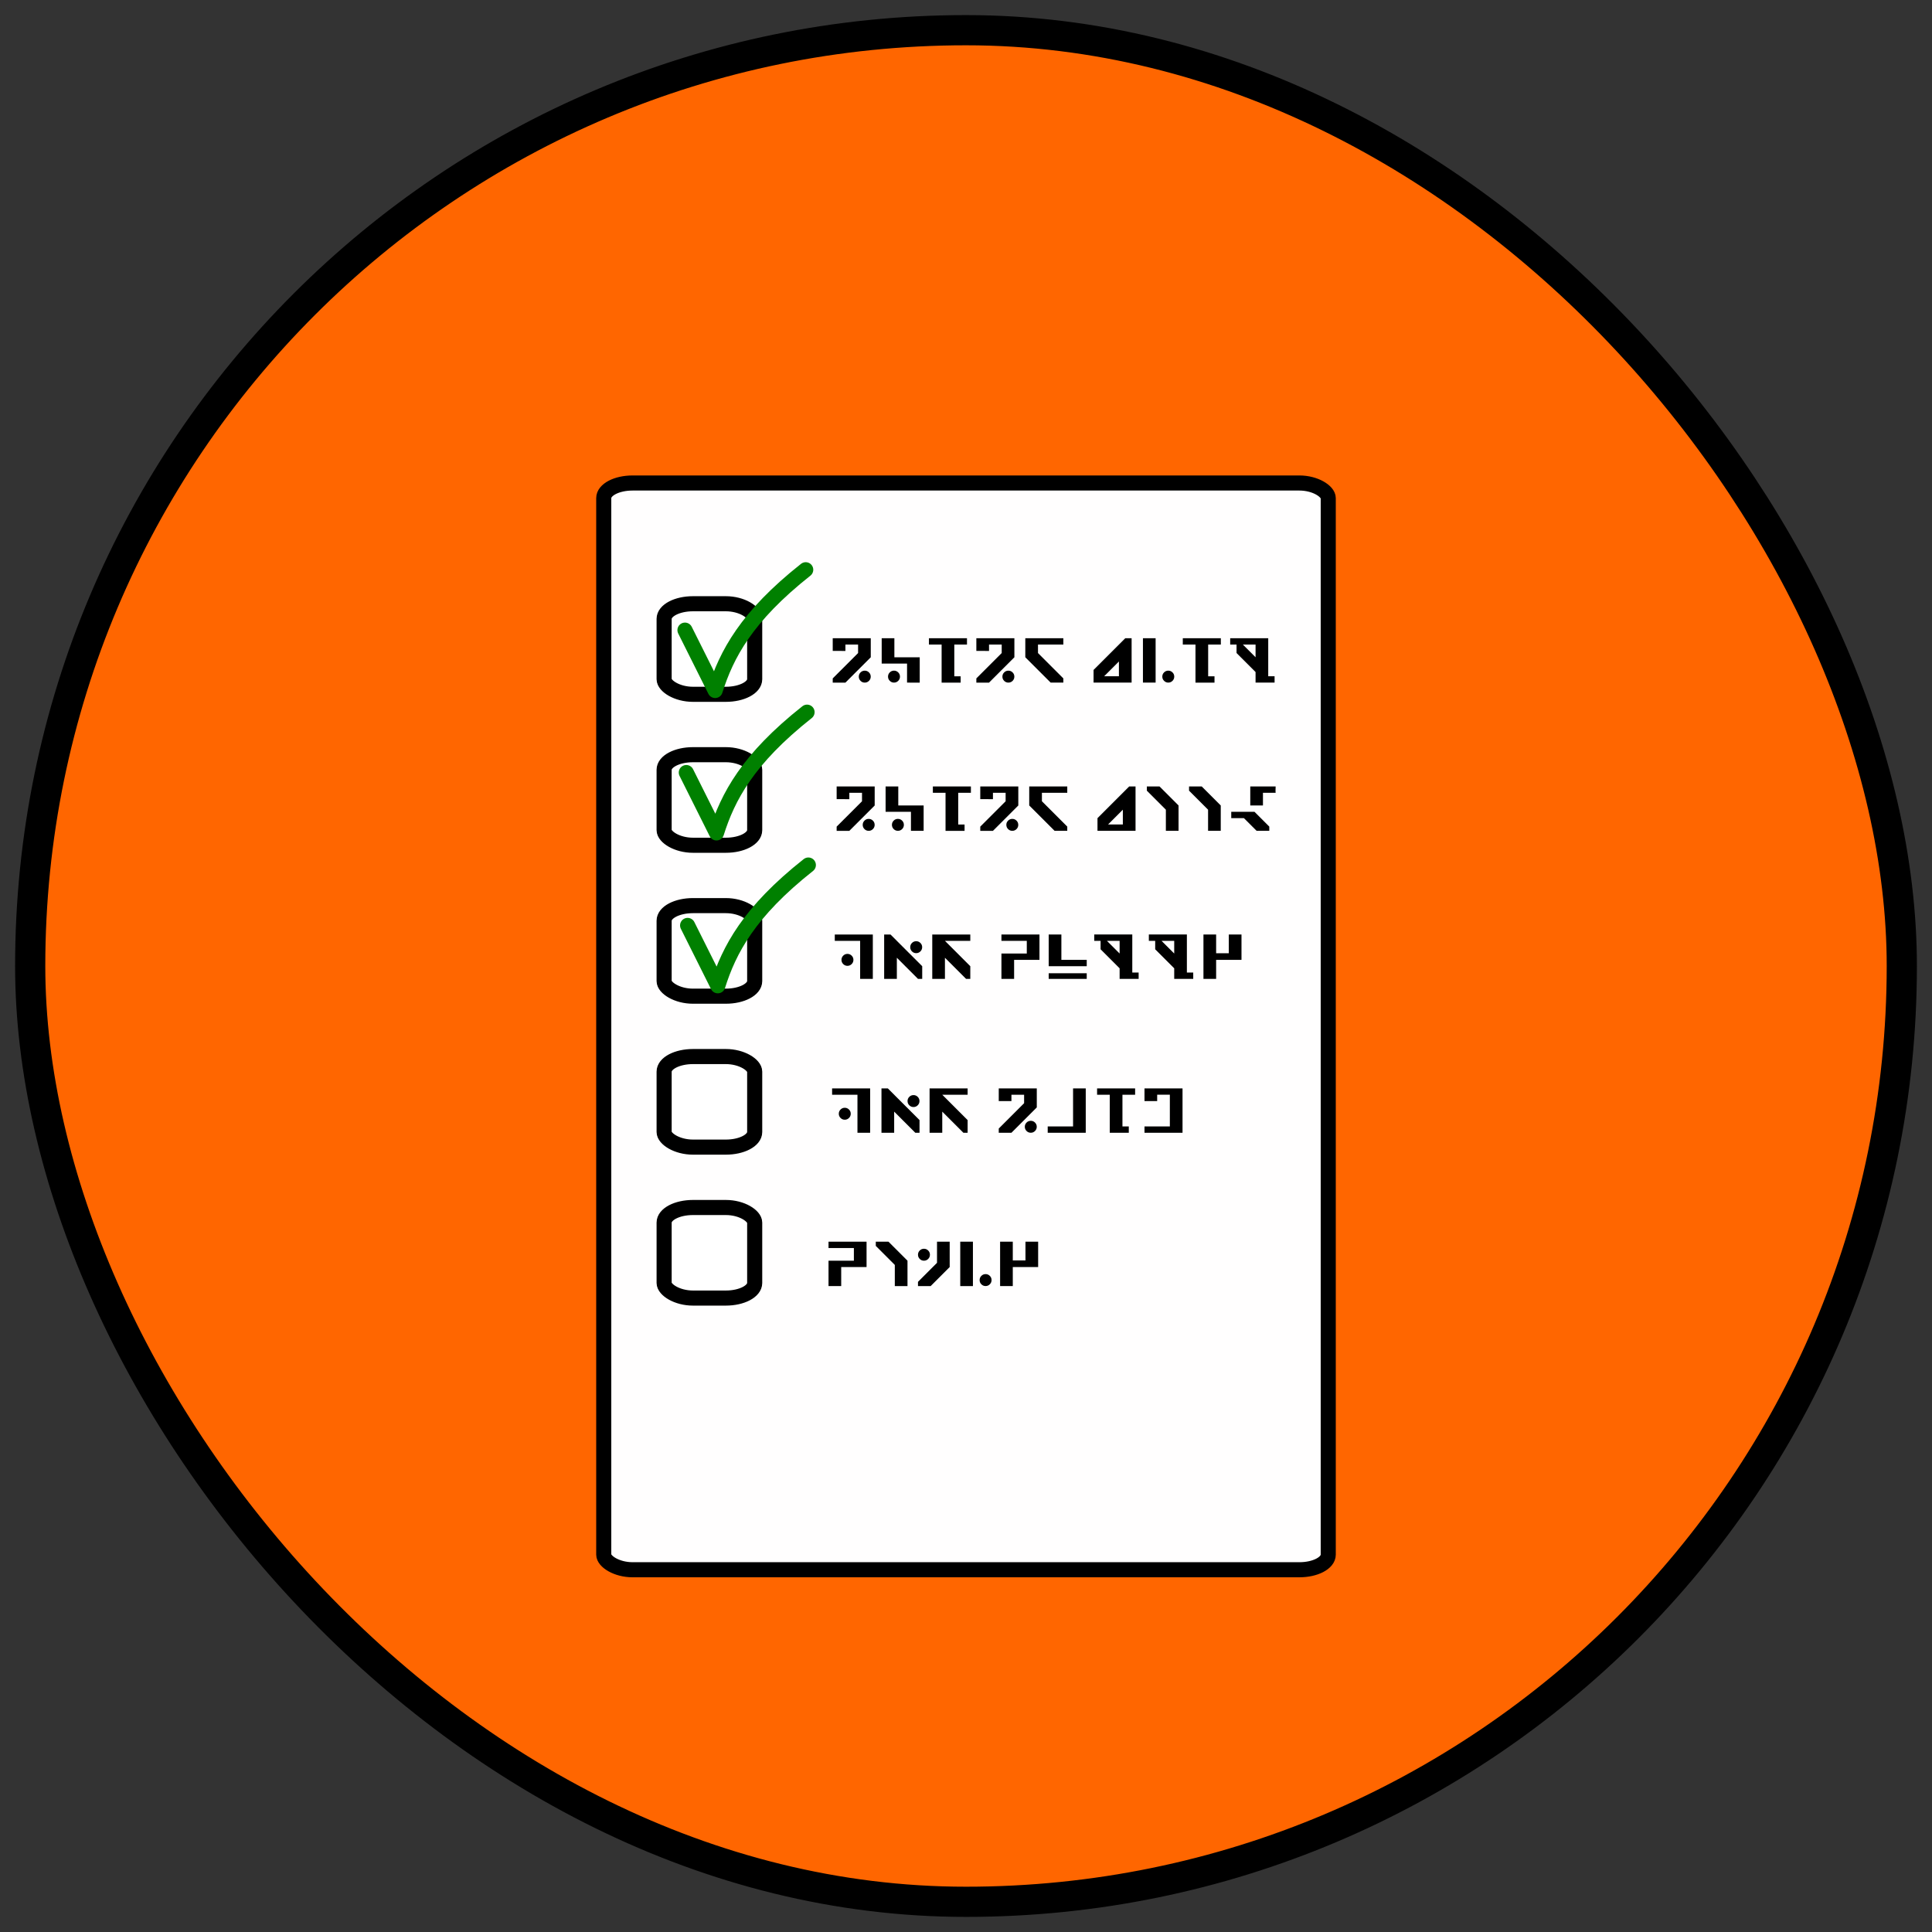 <?xml version="1.0" encoding="UTF-8" standalone="no"?>
<svg
   width="512"
   height="512"
   viewBox="0 0 135.467 135.467"
   version="1.1"
   id="svg8"
   sodipodi:docname="administrator.svg"
   inkscape:version="1.1.2 (0a00cf5339, 2022-02-04)"
   xmlns:inkscape="http://www.inkscape.org/namespaces/inkscape"
   xmlns:sodipodi="http://sodipodi.sourceforge.net/DTD/sodipodi-0.dtd"
   xmlns="http://www.w3.org/2000/svg"
   xmlns:svg="http://www.w3.org/2000/svg"
   xmlns:rdf="http://www.w3.org/1999/02/22-rdf-syntax-ns#"
   xmlns:cc="http://creativecommons.org/ns#"
   xmlns:dc="http://purl.org/dc/elements/1.1/">
  <rect x="0" y="0" width="135.467" height="135.467" fill="#333333" stroke="none"/>
  <defs
     id="defs2">
    <marker
       style="overflow:visible;"
       id="Arrow1Mend"
       refX="0.0"
       refY="0.0"
       orient="auto"
       inkscape:stockid="Arrow1Mend"
       inkscape:isstock="true">
      <path
         transform="scale(0.4) rotate(180) translate(10,0)"
         style="fill-rule:evenodd;stroke:#ffffff;stroke-width:1pt;stroke-opacity:1;fill:#ffffff;fill-opacity:1"
         d="M 0.0,0.0 L 5.0,-5.0 L -12.5,0.0 L 5.0,5.0 L 0.0,0.0 z "
         id="path868" />
    </marker>
    <marker
       style="overflow:visible;"
       id="marker1227"
       refX="0.0"
       refY="0.0"
       orient="auto"
       inkscape:stockid="Arrow1Lend"
       inkscape:isstock="true">
      <path
         transform="scale(0.8) rotate(180) translate(12.5,0)"
         style="fill-rule:evenodd;stroke:#ffffff;stroke-width:1pt;stroke-opacity:1;fill:#ffffff;fill-opacity:1"
         d="M 0.0,0.0 L 5.0,-5.0 L -12.5,0.0 L 5.0,5.0 L 0.0,0.0 z "
         id="path1225" />
    </marker>
    <marker
       style="overflow:visible;"
       id="Arrow1Lend"
       refX="0.0"
       refY="0.0"
       orient="auto"
       inkscape:stockid="Arrow1Lend"
       inkscape:isstock="true">
      <path
         transform="scale(0.8) rotate(180) translate(12.5,0)"
         style="fill-rule:evenodd;stroke:#ffffff;stroke-width:1pt;stroke-opacity:1;fill:#ffffff;fill-opacity:1"
         d="M 0.0,0.0 L 5.0,-5.0 L -12.5,0.0 L 5.0,5.0 L 0.0,0.0 z "
         id="path862" />
    </marker>
  </defs>
  <sodipodi:namedview
     id="base"
     pagecolor="#ffffff"
     bordercolor="#666666"
     borderopacity="1.0"
     inkscape:pageopacity="0"
     inkscape:pageshadow="2"
     inkscape:zoom="1.979899"
     inkscape:cx="187.88837"
     inkscape:cy="289.66124"
     inkscape:document-units="mm"
     inkscape:current-layer="layer1"
     inkscape:document-rotation="0"
     showgrid="true"
     inkscape:window-width="2560"
     inkscape:window-height="1343"
     inkscape:window-x="1200"
     inkscape:window-y="381"
     inkscape:window-maximized="1"
     inkscape:snap-grids="true"
     units="px"
     inkscape:pagecheckerboard="false">
    <inkscape:grid
       type="xygrid"
       id="grid876"
       empcolor="#ffffff"
       empopacity="0.612"
       color="#ffffff"
       opacity="0.125"
       empspacing="4"
       units="px"
       spacingx="2.117"
       spacingy="2.117" />
  </sodipodi:namedview>
  <g
     inkscape:groupmode="layer"
     id="layer2"
     inkscape:label="Background"
     sodipodi:insensitive="true">
    <rect
       style="fill:#ff6600;fill-opacity:1;stroke:#000000;stroke-width:2.117;stroke-linecap:round;stroke-linejoin:round;stroke-miterlimit:4;stroke-dasharray:none;stroke-opacity:1;stop-color:#000000"
       id="rect14474"
       width="131.233"
       height="131.233"
       x="2.117"
       y="2.117"
       ry="66.675"
       rx="66.612" />
  </g>
  <g
     inkscape:label="Icon"
     inkscape:groupmode="layer"
     id="layer1">
    <rect
       style="fill:#ffffff;fill-opacity:0.996;stroke:#000000;stroke-width:1.058;stroke-linecap:round;stroke-linejoin:round;paint-order:markers fill stroke;stop-color:#000000"
       id="rect200"
       width="50.8"
       height="76.2"
       x="42.333"
       y="33.867"
       rx="2.022"
       ry="1.058" />
    <rect
       style="fill:#ffffff;fill-opacity:0.996;stroke:#000000;stroke-width:1.058;stroke-linecap:round;stroke-linejoin:round;paint-order:markers fill stroke;stop-color:#000000"
       id="rect224"
       width="6.35"
       height="6.35"
       x="46.567"
       y="42.333"
       rx="2.022"
       ry="1.058" />
    <rect
       style="fill:#ffffff;fill-opacity:0.996;stroke:#000000;stroke-width:1.058;stroke-linecap:round;stroke-linejoin:round;paint-order:markers fill stroke;stop-color:#000000"
       id="rect224-3"
       width="6.35"
       height="6.35"
       x="46.567"
       y="52.917"
       rx="2.022"
       ry="1.058" />
    <rect
       style="fill:#ffffff;fill-opacity:0.996;stroke:#000000;stroke-width:1.058;stroke-linecap:round;stroke-linejoin:round;paint-order:markers fill stroke;stop-color:#000000"
       id="rect224-6"
       width="6.35"
       height="6.35"
       x="46.567"
       y="63.5"
       rx="2.022"
       ry="1.058" />
    <rect
       style="fill:#ffffff;fill-opacity:0.996;stroke:#000000;stroke-width:1.058;stroke-linecap:round;stroke-linejoin:round;paint-order:markers fill stroke;stop-color:#000000"
       id="rect224-7"
       width="6.35"
       height="6.35"
       x="46.567"
       y="74.083"
       rx="2.022"
       ry="1.058" />
    <rect
       style="fill:#ffffff;fill-opacity:0.996;stroke:#000000;stroke-width:1.058;stroke-linecap:round;stroke-linejoin:round;paint-order:markers fill stroke;stop-color:#000000"
       id="rect224-5"
       width="6.35"
       height="6.35"
       x="46.567"
       y="84.667"
       rx="2.022"
       ry="1.058" />
    <path
       style="fill:none;fill-opacity:0.996;stroke:#008000;stroke-width:1.058;stroke-linecap:round;stroke-linejoin:round;paint-order:markers fill stroke;stop-color:#000000"
       d="m 48.028,44.183 2.117,4.233 c 0.792,-2.52 2.186,-5.177 6.35,-8.467"
       id="path508"
       sodipodi:nodetypes="ccc" />
    <path
       style="fill:none;fill-opacity:0.996;stroke:#008000;stroke-width:1.058;stroke-linecap:round;stroke-linejoin:round;paint-order:markers fill stroke;stop-color:#000000"
       d="m 48.122,54.169 2.117,4.233 c 0.792,-2.52 2.186,-5.177 6.35,-8.467"
       id="path508-6"
       sodipodi:nodetypes="ccc" />
    <path
       style="fill:none;fill-opacity:0.996;stroke:#008000;stroke-width:1.058;stroke-linecap:round;stroke-linejoin:round;paint-order:markers fill stroke;stop-color:#000000"
       d="m 48.213,64.888 2.117,4.233 c 0.792,-2.52 2.186,-5.177 6.35,-8.467"
       id="path508-2"
       sodipodi:nodetypes="ccc" />
    <g
       aria-label="Check Fuel"
       id="text3275"
       style="font-size:4.939px;line-height:1.25;font-family:Bilanidin;-inkscape-font-specification:Bilanidin;font-variant-ligatures:none;stroke-width:0.265">
      <path
         d="m 58.389,45.641 v -0.889 h 2.667 v 1.334 l -1.778,1.778 h -0.889 v -0.296 l 1.778,-1.778 v -0.593 h -0.889 v 0.445 z m 1.827,1.803 q 0,-0.173 0.123,-0.296 0.123,-0.123 0.296,-0.123 0.173,0 0.296,0.123 0.123,0.123 0.123,0.296 0,0.173 -0.123,0.296 -0.123,0.123 -0.296,0.123 -0.173,0 -0.296,-0.123 -0.123,-0.123 -0.123,-0.296 z"
         id="path18335" />
      <path
         d="M 63.6,47.863 V 46.53 H 61.822 v -1.778 h 0.889 v 1.334 h 1.778 v 1.778 z m -1.334,-0.42 q 0,-0.173 0.123,-0.296 0.123,-0.123 0.296,-0.123 0.173,0 0.296,0.123 0.123,0.123 0.123,0.296 0,0.173 -0.123,0.296 -0.123,0.123 -0.296,0.123 -0.173,0 -0.296,-0.123 -0.123,-0.123 -0.123,-0.296 z"
         id="path18337" />
      <path
         d="m 65.135,45.196 v -0.445 h 2.667 v 0.445 h -0.889 v 2.223 h 0.445 v 0.445 h -1.334 v -2.667 z"
         id="path18339" />
      <path
         d="m 68.459,45.641 v -0.889 h 2.667 v 1.334 l -1.778,1.778 h -0.889 v -0.296 l 1.778,-1.778 v -0.593 h -0.889 v 0.445 z m 1.827,1.803 q 0,-0.173 0.123,-0.296 0.123,-0.123 0.296,-0.123 0.173,0 0.296,0.123 0.123,0.123 0.123,0.296 0,0.173 -0.123,0.296 -0.123,0.123 -0.296,0.123 -0.173,0 -0.296,-0.123 -0.123,-0.123 -0.123,-0.296 z"
         id="path18341" />
      <path
         d="m 73.67,47.863 -1.778,-1.778 v -1.334 h 2.667 v 0.445 h -1.778 v 0.593 l 1.778,1.778 v 0.296 z"
         id="path18343" />
      <path
         d="m 76.678,47.863 v -0.889 l 2.223,-2.223 h 0.445 v 3.112 z m 0.741,-0.445 h 1.037 v -1.037 z"
         id="path18345" />
      <path
         d="m 80.14,47.863 v -3.112 h 0.889 v 3.112 z m 1.358,-0.42 q 0,-0.173 0.123,-0.296 0.123,-0.123 0.296,-0.123 0.173,0 0.296,0.123 0.123,0.123 0.123,0.296 0,0.173 -0.123,0.296 -0.123,0.123 -0.296,0.123 -0.173,0 -0.296,-0.123 -0.123,-0.123 -0.123,-0.296 z"
         id="path18347" />
      <path
         d="m 82.935,45.196 v -0.445 h 2.667 v 0.445 H 84.713 v 2.223 h 0.445 v 0.445 h -1.334 v -2.667 z"
         id="path18349" />
      <path
         d="M 89.371,47.863 H 88.037 V 47.122 l -1.334,-1.334 v -0.593 h -0.445 v -0.445 h 2.667 v 2.667 h 0.445 z M 88.037,46.085 V 45.196 H 87.148 Z"
         id="path18351" />
    </g>
    <g
       aria-label="Check Food"
       id="text3275-9"
       style="font-size:4.939px;line-height:1.25;font-family:Bilanidin;-inkscape-font-specification:Bilanidin;font-variant-ligatures:none;stroke-width:0.265">
      <path
         d="m 58.664,56.034 v -0.889 h 2.667 v 1.334 l -1.778,1.778 h -0.889 v -0.296 l 1.778,-1.778 v -0.593 h -0.889 v 0.445 z m 1.827,1.803 q 0,-0.173 0.123,-0.296 0.123,-0.123 0.296,-0.123 0.173,0 0.296,0.123 0.123,0.123 0.123,0.296 0,0.173 -0.123,0.296 -0.123,0.123 -0.296,0.123 -0.173,0 -0.296,-0.123 -0.123,-0.123 -0.123,-0.296 z"
         id="path18354" />
      <path
         d="m 63.874,58.256 v -1.334 h -1.778 v -1.778 h 0.889 v 1.334 h 1.778 v 1.778 z m -1.334,-0.42 q 0,-0.173 0.123,-0.296 0.123,-0.123 0.296,-0.123 0.173,0 0.296,0.123 0.123,0.123 0.123,0.296 0,0.173 -0.123,0.296 -0.123,0.123 -0.296,0.123 -0.173,0 -0.296,-0.123 -0.123,-0.123 -0.123,-0.296 z"
         id="path18356" />
      <path
         d="m 65.41,55.589 v -0.445 h 2.667 v 0.445 h -0.889 v 2.223 h 0.445 v 0.445 h -1.334 v -2.667 z"
         id="path18358" />
      <path
         d="m 68.734,56.034 v -0.889 h 2.667 v 1.334 l -1.778,1.778 h -0.889 v -0.296 l 1.778,-1.778 v -0.593 h -0.889 v 0.445 z m 1.827,1.803 q 0,-0.173 0.123,-0.296 0.123,-0.123 0.296,-0.123 0.173,0 0.296,0.123 0.123,0.123 0.123,0.296 0,0.173 -0.123,0.296 -0.123,0.123 -0.296,0.123 -0.173,0 -0.296,-0.123 Q 70.562,58.009 70.562,57.836 Z"
         id="path18360" />
      <path
         d="M 73.945,58.256 72.167,56.478 v -1.334 h 2.667 v 0.445 h -1.778 v 0.593 l 1.778,1.778 v 0.296 z"
         id="path18362" />
      <path
         d="m 76.953,58.256 v -0.889 l 2.223,-2.223 h 0.445 v 3.112 z m 0.741,-0.445 h 1.037 v -1.037 z"
         id="path18364" />
      <path
         d="m 82.637,58.256 h -0.889 v -1.482 l -1.334,-1.334 v -0.296 h 0.889 l 1.334,1.334 z"
         id="path18366" />
      <path
         d="m 85.596,58.256 h -0.889 v -1.482 l -1.334,-1.334 v -0.296 h 0.889 l 1.334,1.334 z"
         id="path18368" />
      <path
         d="m 86.332,57.367 v -0.445 h 1.63 l 1.037,1.037 v 0.296 H 88.11 L 87.221,57.367 Z m 1.334,-0.889 v -1.334 h 1.778 q -0.015,0.445 0,0.445 h -0.889 v 0.889 z"
         id="path18370" />
    </g>
    <g
       aria-label="Pay bills"
       id="text3275-2"
       style="font-size:4.939px;line-height:1.25;font-family:Bilanidin;-inkscape-font-specification:Bilanidin;font-variant-ligatures:none;stroke-width:0.265">
      <path
         d="m 60.311,68.637 v -2.667 h -1.778 v -0.445 h 2.667 v 3.112 z m -1.309,-1.334 q 0,-0.173 0.123,-0.296 0.123,-0.123 0.296,-0.123 0.173,0 0.296,0.123 0.123,0.123 0.123,0.296 0,0.173 -0.123,0.296 -0.123,0.123 -0.296,0.123 -0.173,0 -0.296,-0.123 -0.123,-0.123 -0.123,-0.296 z"
         id="path18373" />
      <path
         d="m 61.995,68.637 v -3.112 h 0.445 l 2.223,2.223 v 0.889 h -0.296 l -1.482,-1.482 v 1.482 z m 1.827,-2.223 q 0,-0.173 0.123,-0.296 0.123,-0.123 0.296,-0.123 0.173,0 0.296,0.123 0.123,0.123 0.123,0.296 0,0.173 -0.123,0.296 -0.123,0.123 -0.296,0.123 -0.173,0 -0.296,-0.123 -0.123,-0.123 -0.123,-0.296 z"
         id="path18375" />
      <path
         d="m 66.257,65.97 1.778,1.778 v 0.889 H 67.739 l -1.482,-1.482 v 1.482 h -0.889 v -3.112 h 2.667 v 0.445 z"
         id="path18377" />
      <path
         d="m 70.218,68.637 v -1.778 h 1.778 v -0.889 h -1.778 v -0.445 h 2.667 v 1.778 h -1.778 v 1.334 z"
         id="path18379" />
      <path
         d="m 73.532,68.637 v -0.395 h 2.667 v 0.395 z m 0,-0.889 v -2.223 h 0.889 v 1.778 h 1.778 v 0.445 z"
         id="path18381" />
      <path
         d="m 79.839,68.637 h -1.334 v -0.741 l -1.334,-1.334 v -0.593 h -0.445 v -0.445 h 2.667 v 2.667 h 0.445 z m -1.334,-1.778 v -0.889 h -0.889 z"
         id="path18383" />
      <path
         d="m 83.667,68.637 h -1.334 v -0.741 l -1.334,-1.334 v -0.593 h -0.445 v -0.445 h 2.667 v 2.667 h 0.445 z m -1.334,-1.778 v -0.889 h -0.889 z"
         id="path18385" />
      <path
         d="m 84.383,68.637 v -3.112 h 0.889 v 1.314 h 0.889 v -1.314 h 0.889 v 1.778 h -1.778 v 1.334 z"
         id="path18387" />
    </g>
    <g
       aria-label="Pay crew"
       id="text3275-0"
       style="font-size:4.939px;line-height:1.25;font-family:Bilanidin;-inkscape-font-specification:Bilanidin;font-variant-ligatures:none;stroke-width:0.265">
      <path
         d="m 60.123,79.427 v -2.667 h -1.778 v -0.445 h 2.667 v 3.112 z m -1.309,-1.334 q 0,-0.173 0.123,-0.296 0.123,-0.123 0.296,-0.123 0.173,0 0.296,0.123 0.123,0.123 0.123,0.296 0,0.173 -0.123,0.296 -0.123,0.123 -0.296,0.123 -0.173,0 -0.296,-0.123 -0.123,-0.123 -0.123,-0.296 z"
         id="path18390" />
      <path
         d="m 61.807,79.427 v -3.112 h 0.445 l 2.223,2.223 v 0.889 h -0.296 l -1.482,-1.482 v 1.482 z m 1.827,-2.223 q 0,-0.173 0.123,-0.296 0.123,-0.123 0.296,-0.123 0.173,0 0.296,0.123 0.123,0.123 0.123,0.296 0,0.173 -0.123,0.296 -0.123,0.123 -0.296,0.123 -0.173,0 -0.296,-0.123 -0.123,-0.123 -0.123,-0.296 z"
         id="path18392" />
      <path
         d="m 66.069,76.76 1.778,1.778 v 0.889 h -0.296 l -1.482,-1.482 v 1.482 h -0.889 v -3.112 h 2.667 v 0.445 z"
         id="path18394" />
      <path
         d="m 70.03,77.204 v -0.889 h 2.667 v 1.334 l -1.778,1.778 h -0.889 v -0.296 l 1.778,-1.778 v -0.593 h -0.889 v 0.445 z m 1.827,1.803 q 0,-0.173 0.123,-0.296 0.123,-0.123 0.296,-0.123 0.173,0 0.296,0.123 0.123,0.123 0.123,0.296 0,0.173 -0.123,0.296 -0.123,0.123 -0.296,0.123 -0.173,0 -0.296,-0.123 -0.123,-0.123 -0.123,-0.296 z"
         id="path18396" />
      <path
         d="M 73.463,79.427 V 78.982 h 1.778 v -2.667 h 0.889 v 3.112 z"
         id="path18398" />
      <path
         d="m 76.925,76.76 v -0.445 h 2.667 v 0.445 h -0.889 v 2.223 h 0.445 v 0.445 h -1.334 v -2.667 z"
         id="path18400" />
      <path
         d="m 80.249,77.204 v -0.889 h 2.667 v 3.112 H 80.249 V 78.982 h 1.778 v -2.223 h -0.889 v 0.445 z"
         id="path18402" />
    </g>
    <g
       aria-label="Bonus"
       id="text3275-3"
       style="font-size:4.939px;line-height:1.25;font-family:Bilanidin;-inkscape-font-specification:Bilanidin;font-variant-ligatures:none;stroke-width:0.265">
      <path
         d="m 58.094,90.176 v -1.778 h 1.778 v -0.889 h -1.778 v -0.445 h 2.667 v 1.778 h -1.778 v 1.334 z"
         id="path18405" />
      <path
         d="m 63.631,90.176 h -0.889 v -1.482 l -1.334,-1.334 v -0.296 h 0.889 l 1.334,1.334 z"
         id="path18407" />
      <path
         d="m 64.367,90.176 v -0.296 l 1.334,-1.334 v -1.482 h 0.889 v 1.778 l -1.334,1.334 z m 0,-2.198 q 0,-0.173 0.123,-0.296 0.123,-0.123 0.296,-0.123 0.173,0 0.296,0.123 0.123,0.123 0.123,0.296 0,0.173 -0.123,0.296 -0.123,0.123 -0.296,0.123 -0.173,0 -0.296,-0.123 -0.123,-0.123 -0.123,-0.296 z"
         id="path18409" />
      <path
         d="m 67.33,90.176 v -3.112 h 0.889 v 3.112 z m 1.358,-0.42 q 0,-0.173 0.123,-0.296 0.123,-0.123 0.296,-0.123 0.173,0 0.296,0.123 0.123,0.123 0.123,0.296 0,0.173 -0.123,0.296 -0.123,0.123 -0.296,0.123 -0.173,0 -0.296,-0.123 -0.123,-0.123 -0.123,-0.296 z"
         id="path18411" />
      <path
         d="m 70.125,90.176 v -3.112 h 0.889 v 1.314 h 0.889 v -1.314 h 0.889 v 1.778 h -1.778 v 1.334 z"
         id="path18413" />
    </g>
  </g>
</svg>
